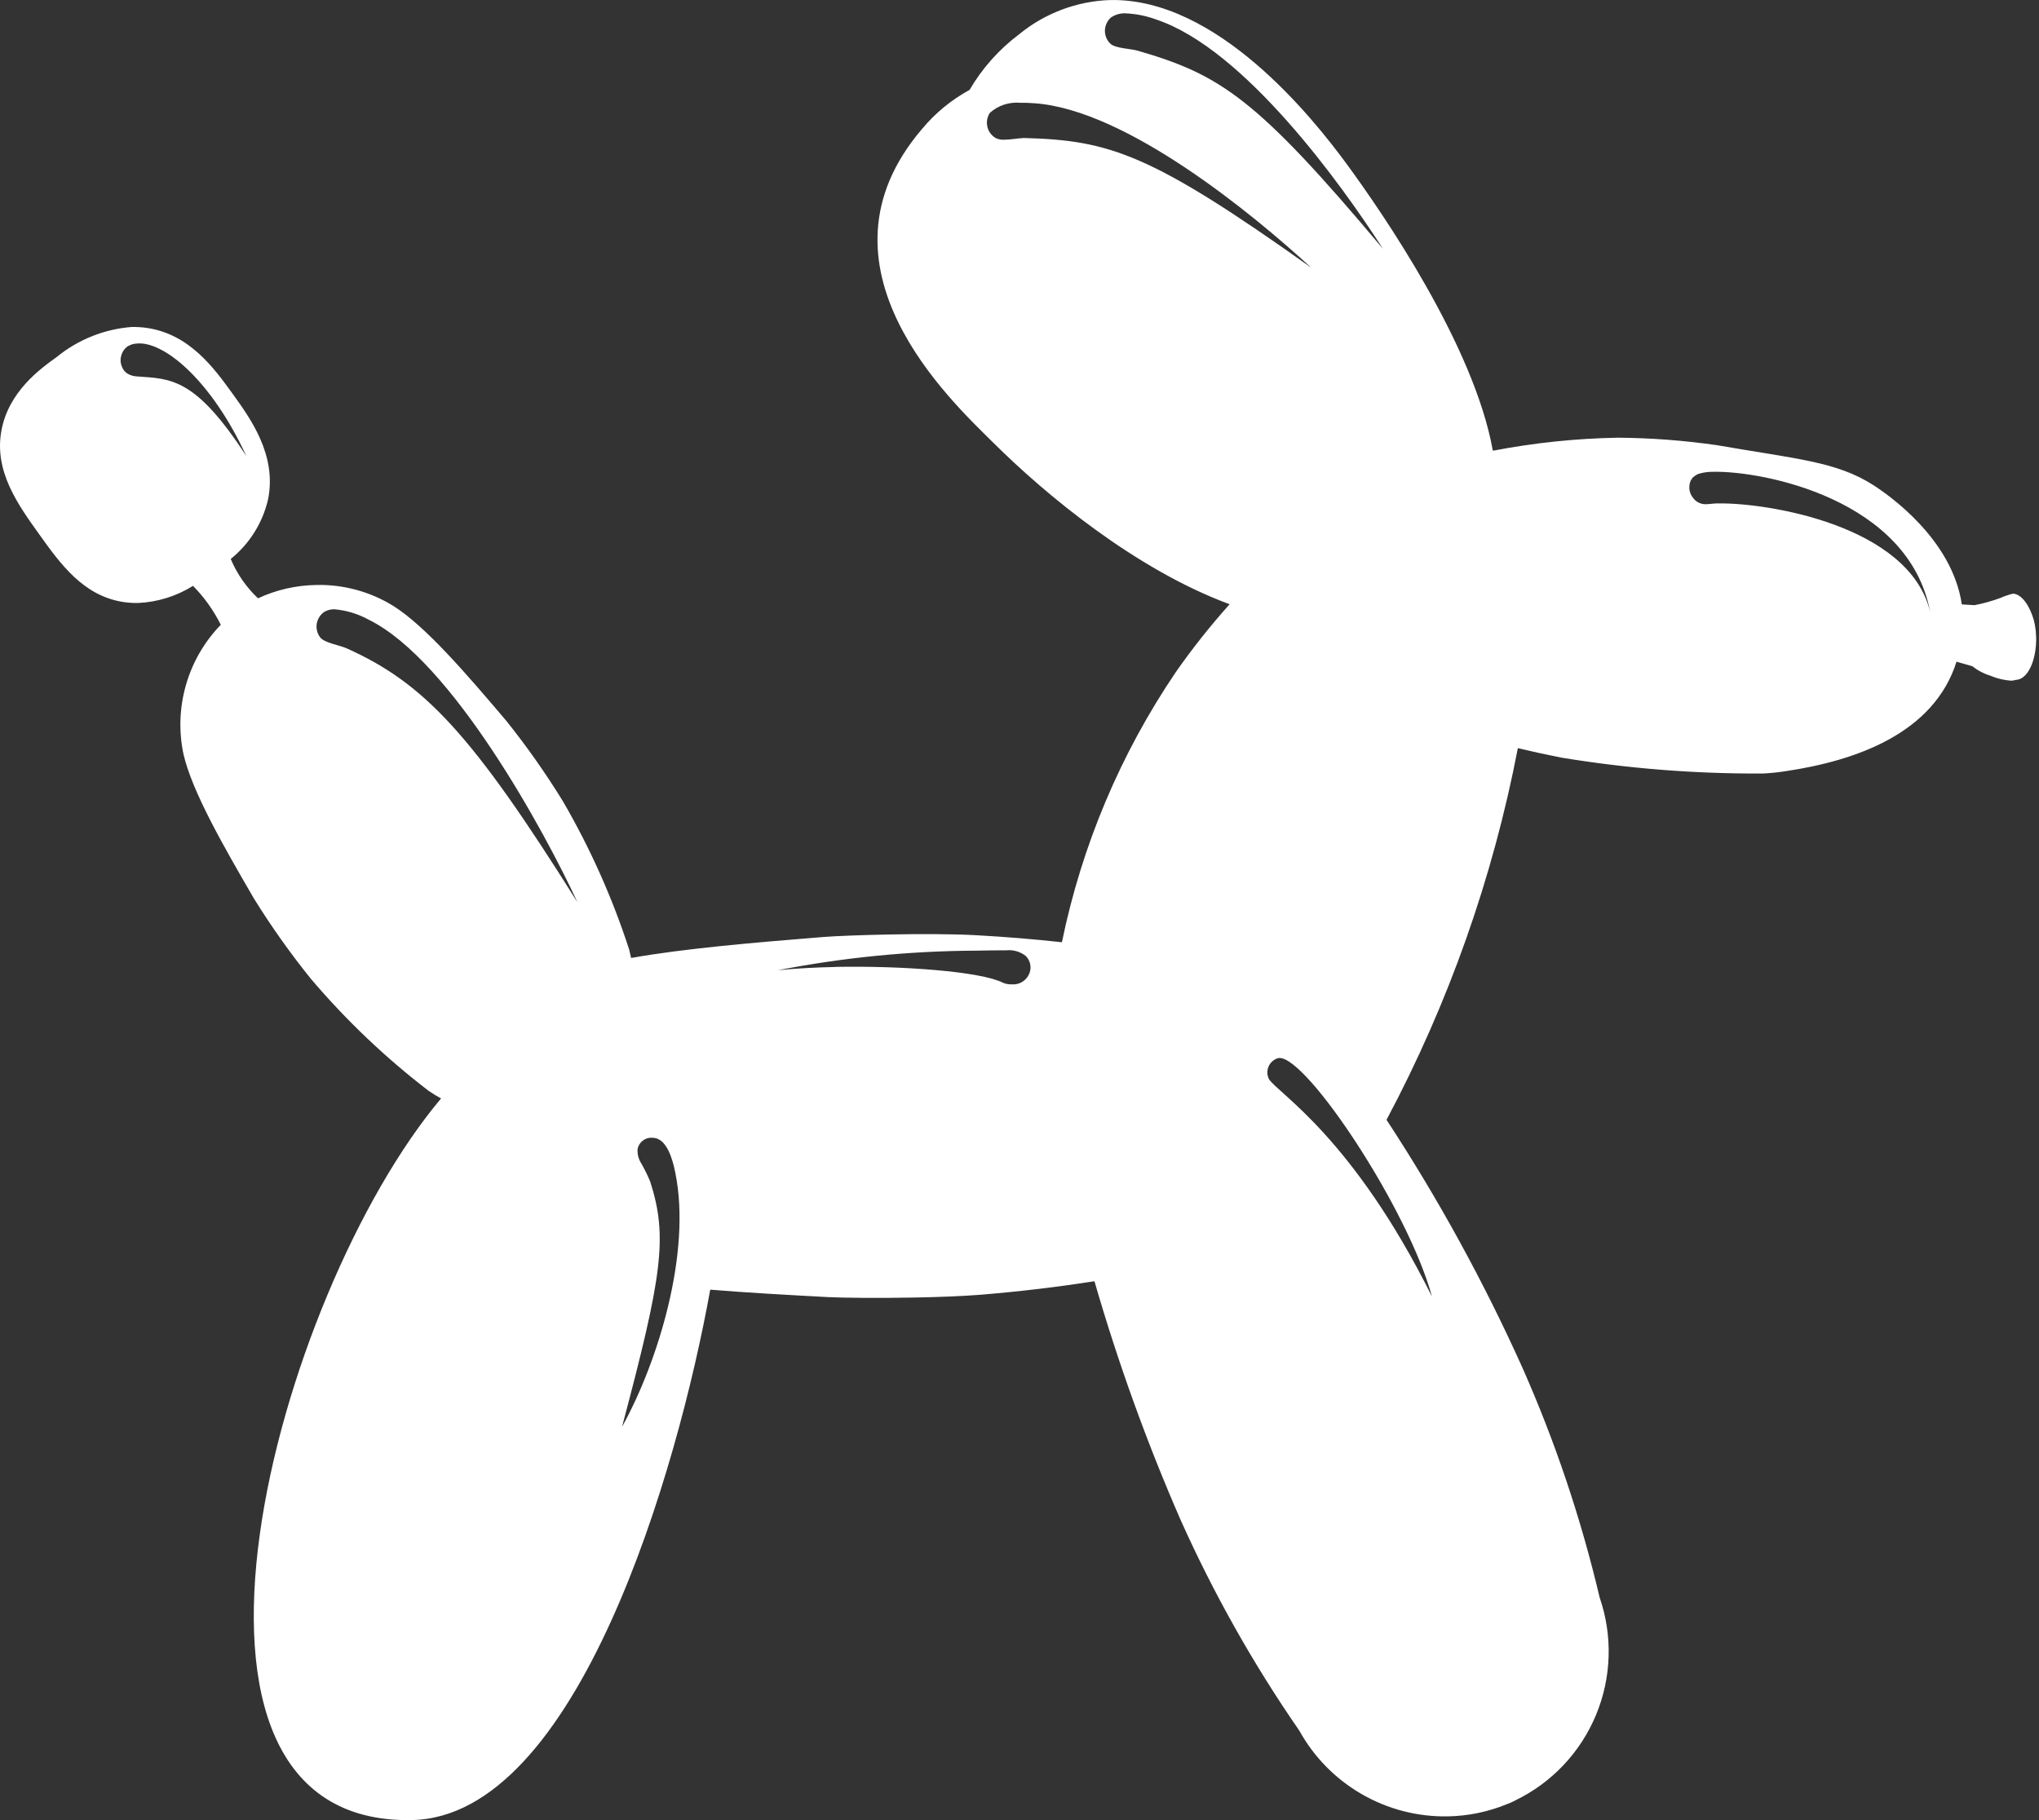 <svg width="56" height="50" viewBox="0 0 56 50" fill="none" xmlns="http://www.w3.org/2000/svg">
<rect x="0" y="0" width="56" height="50" fill="#333333" stroke="none"/>
<path d="M47.199 13.83C48.478 13.806 52.429 14.407 53.01 16.806C52.425 13.718 48.433 12.935 47.064 12.961C46.931 12.958 46.798 12.975 46.67 13.011C46.614 13.028 46.563 13.057 46.52 13.097C46.51 13.105 46.497 13.111 46.488 13.121L46.483 13.125C46.477 13.132 46.475 13.14 46.471 13.147C46.448 13.176 46.43 13.208 46.419 13.243C46.407 13.277 46.4 13.312 46.398 13.348V13.348C46.388 13.446 46.411 13.544 46.463 13.628C46.466 13.632 46.471 13.635 46.474 13.64C46.497 13.678 46.525 13.713 46.558 13.744V13.744C46.6 13.781 46.649 13.809 46.702 13.828C46.756 13.846 46.812 13.854 46.868 13.851C46.895 13.85 46.922 13.848 46.949 13.845C47.032 13.834 47.116 13.829 47.199 13.828V13.83ZM28.098 3.791H28.127C30.483 3.855 31.605 4.217 36.01 7.352C34.474 5.937 30.942 3.003 28.4 2.836C28.319 2.83 28.182 2.821 28.026 2.824C27.875 2.81 27.722 2.827 27.578 2.874C27.434 2.921 27.301 2.997 27.188 3.098C27.151 3.153 27.125 3.215 27.113 3.281C27.101 3.346 27.102 3.414 27.117 3.479C27.131 3.544 27.159 3.605 27.198 3.659C27.238 3.713 27.288 3.758 27.345 3.792C27.422 3.829 27.508 3.845 27.594 3.837C27.68 3.837 27.773 3.826 27.862 3.816C27.951 3.806 28.034 3.795 28.098 3.793V3.791ZM39.327 35.612C38.659 33.189 35.903 29.05 35.141 29.064C35.123 29.064 35.105 29.067 35.087 29.072C35.031 29.091 34.98 29.121 34.937 29.162C34.894 29.202 34.859 29.251 34.837 29.306C34.815 29.36 34.805 29.419 34.808 29.478C34.81 29.537 34.826 29.595 34.853 29.647C35.117 30.048 37.149 31.245 39.327 35.614V35.612ZM22.96 26.561C24.764 26.527 26.928 26.685 27.54 26.994C27.616 27.028 27.699 27.044 27.782 27.04C27.847 27.046 27.913 27.039 27.975 27.019C28.037 26.999 28.095 26.966 28.143 26.922C28.192 26.879 28.232 26.826 28.259 26.767C28.287 26.707 28.302 26.643 28.303 26.578C28.302 26.461 28.257 26.35 28.177 26.265C28.025 26.143 27.831 26.086 27.637 26.106H27.591H27.556H27.551C27.322 26.106 27.078 26.11 26.826 26.115C24.991 26.123 23.16 26.303 21.359 26.654C21.807 26.607 22.364 26.575 22.96 26.563V26.561ZM6.763 12.523C5.815 10.474 4.554 9.419 3.815 9.434C3.784 9.434 3.754 9.437 3.723 9.441C3.661 9.446 3.6 9.465 3.545 9.495C3.532 9.501 3.518 9.505 3.506 9.512L3.499 9.515C3.491 9.52 3.487 9.529 3.48 9.535C3.448 9.559 3.421 9.588 3.399 9.62C3.377 9.652 3.359 9.686 3.346 9.721V9.721C3.307 9.815 3.3 9.919 3.328 10.017C3.328 10.022 3.333 10.027 3.334 10.032C3.346 10.075 3.365 10.117 3.389 10.155V10.155C3.421 10.201 3.463 10.24 3.511 10.269C3.586 10.312 3.669 10.336 3.755 10.34C4.683 10.409 5.354 10.355 6.763 12.525V12.523ZM17.902 31.254C17.81 31.25 17.719 31.281 17.647 31.339C17.575 31.397 17.526 31.479 17.51 31.57C17.502 31.712 17.54 31.853 17.619 31.971C17.708 32.129 17.788 32.291 17.857 32.458C18.345 33.976 18.188 35.04 17.084 39.196C18.082 37.397 18.985 34.418 18.552 32.242C18.512 32.038 18.388 31.414 18.059 31.283C18.009 31.264 17.955 31.254 17.901 31.256L17.902 31.254ZM15.855 24.777C14.979 22.882 12.419 18.155 10.133 17.027C9.84 16.865 9.516 16.766 9.182 16.737C9.088 16.736 8.995 16.759 8.912 16.805C8.857 16.841 8.809 16.889 8.773 16.945C8.737 17.001 8.712 17.064 8.7 17.129C8.689 17.195 8.691 17.262 8.707 17.327C8.722 17.392 8.751 17.453 8.791 17.506C8.899 17.659 9.335 17.727 9.514 17.807C11.666 18.769 12.985 20.201 15.855 24.779L15.855 24.777ZM37.974 6.823C36.846 5.067 34.171 1.339 31.751 0.535C31.48 0.435 31.194 0.378 30.905 0.366C30.765 0.361 30.627 0.402 30.511 0.481C30.461 0.526 30.421 0.58 30.393 0.64C30.364 0.7 30.349 0.766 30.346 0.832C30.344 0.899 30.355 0.965 30.38 1.027C30.404 1.089 30.441 1.146 30.488 1.193C30.615 1.33 31.057 1.337 31.245 1.392C33.508 2.05 34.502 2.684 37.974 6.826L37.974 6.823ZM55.923 17.534V17.51C55.923 17.438 55.916 17.368 55.908 17.3L55.923 17.534ZM48.366 21.249C46.524 21.257 44.685 21.11 42.868 20.81C42.466 20.73 42.066 20.643 41.687 20.552C41.002 24.116 39.786 27.558 38.08 30.762C39.501 32.931 40.749 35.208 41.813 37.573C42.713 39.606 43.423 41.718 43.933 43.883C44.296 44.934 44.261 46.083 43.834 47.11C43.408 48.138 42.619 48.973 41.618 49.458C41.618 49.458 41.519 49.507 41.501 49.516C41.483 49.524 41.38 49.564 41.38 49.564C40.868 49.774 40.322 49.887 39.769 49.897C38.938 49.913 38.119 49.702 37.4 49.287C36.68 48.872 36.087 48.269 35.685 47.542C34.42 45.713 33.327 43.771 32.419 41.741C31.491 39.613 30.703 37.427 30.059 35.197C29.081 35.349 28.036 35.477 26.927 35.568C26.436 35.607 25.781 35.632 25.126 35.644C24.145 35.663 23.163 35.654 22.737 35.632C21.629 35.573 20.525 35.512 19.506 35.428C18.612 40.395 15.859 49.914 11.308 49.999C3.643 50.143 7.571 35.572 12.114 30.175C11.995 30.111 11.88 30.041 11.77 29.965C10.587 29.057 9.504 28.026 8.539 26.89C7.972 26.187 7.449 25.449 6.973 24.681C6.115 23.207 5.276 21.738 5.04 20.721C4.906 20.09 4.929 19.435 5.108 18.814C5.286 18.193 5.615 17.626 6.064 17.163C5.868 16.769 5.61 16.408 5.301 16.094C4.848 16.378 4.329 16.54 3.795 16.564C3.65 16.567 3.506 16.557 3.364 16.534C2.279 16.356 1.657 15.489 1.073 14.672C0.488 13.855 -0.167 12.943 0.039 11.828C0.236 10.756 1.109 10.129 1.557 9.808C2.144 9.328 2.865 9.04 3.621 8.982C3.76 8.98 3.9 8.989 4.038 9.009C5.207 9.181 5.881 10.115 6.382 10.808C6.884 11.502 7.606 12.502 7.363 13.714C7.215 14.361 6.853 14.939 6.337 15.355C6.509 15.764 6.764 16.132 7.086 16.436C7.586 16.203 8.129 16.079 8.68 16.07C9.433 16.051 10.176 16.254 10.815 16.653C11.696 17.215 12.799 18.497 13.903 19.799C14.468 20.504 14.988 21.243 15.461 22.013C16.21 23.301 16.819 24.666 17.279 26.083C17.299 26.161 17.317 26.238 17.333 26.316C18.798 26.055 20.692 25.895 22.599 25.741C22.943 25.714 23.649 25.685 24.423 25.671C25.249 25.655 26.155 25.655 26.789 25.69C27.616 25.735 28.409 25.801 29.165 25.884C29.71 23.228 30.773 20.706 32.294 18.462C32.748 17.812 33.242 17.19 33.771 16.599C31.194 15.647 28.719 13.592 27.275 12.156C26.157 11.043 22.091 7.321 25.324 3.542C25.687 3.105 26.129 2.742 26.628 2.47C26.976 1.874 27.44 1.354 27.992 0.94C28.7 0.36 29.579 0.03 30.494 0.001C33.421 -0.055 36.036 3.206 37.008 4.535C37.971 5.852 40.482 9.492 40.998 12.371C41.004 12.373 41.01 12.376 41.016 12.379C42.141 12.164 43.283 12.044 44.429 12.024H44.462C45.366 12.032 46.269 12.101 47.163 12.231C49.331 12.608 50.434 12.677 51.445 13.323C51.861 13.59 53.616 14.804 53.88 16.604L54.231 16.624C54.477 16.577 54.719 16.509 54.953 16.421C55.058 16.374 55.167 16.337 55.279 16.31C55.288 16.31 55.297 16.31 55.307 16.31C55.489 16.333 55.65 16.523 55.763 16.776C55.84 16.943 55.889 17.121 55.907 17.304C55.916 17.366 55.921 17.428 55.922 17.49V17.514C55.932 18.149 55.687 18.667 55.369 18.676C55.323 18.691 55.275 18.698 55.227 18.699C55.033 18.684 54.843 18.638 54.664 18.562C54.484 18.507 54.316 18.419 54.169 18.302L53.744 18.18L53.737 18.171C53.113 20.151 50.968 20.901 49.028 21.187C48.808 21.221 48.587 21.243 48.365 21.251L48.366 21.249Z" fill="white"/>
</svg>
